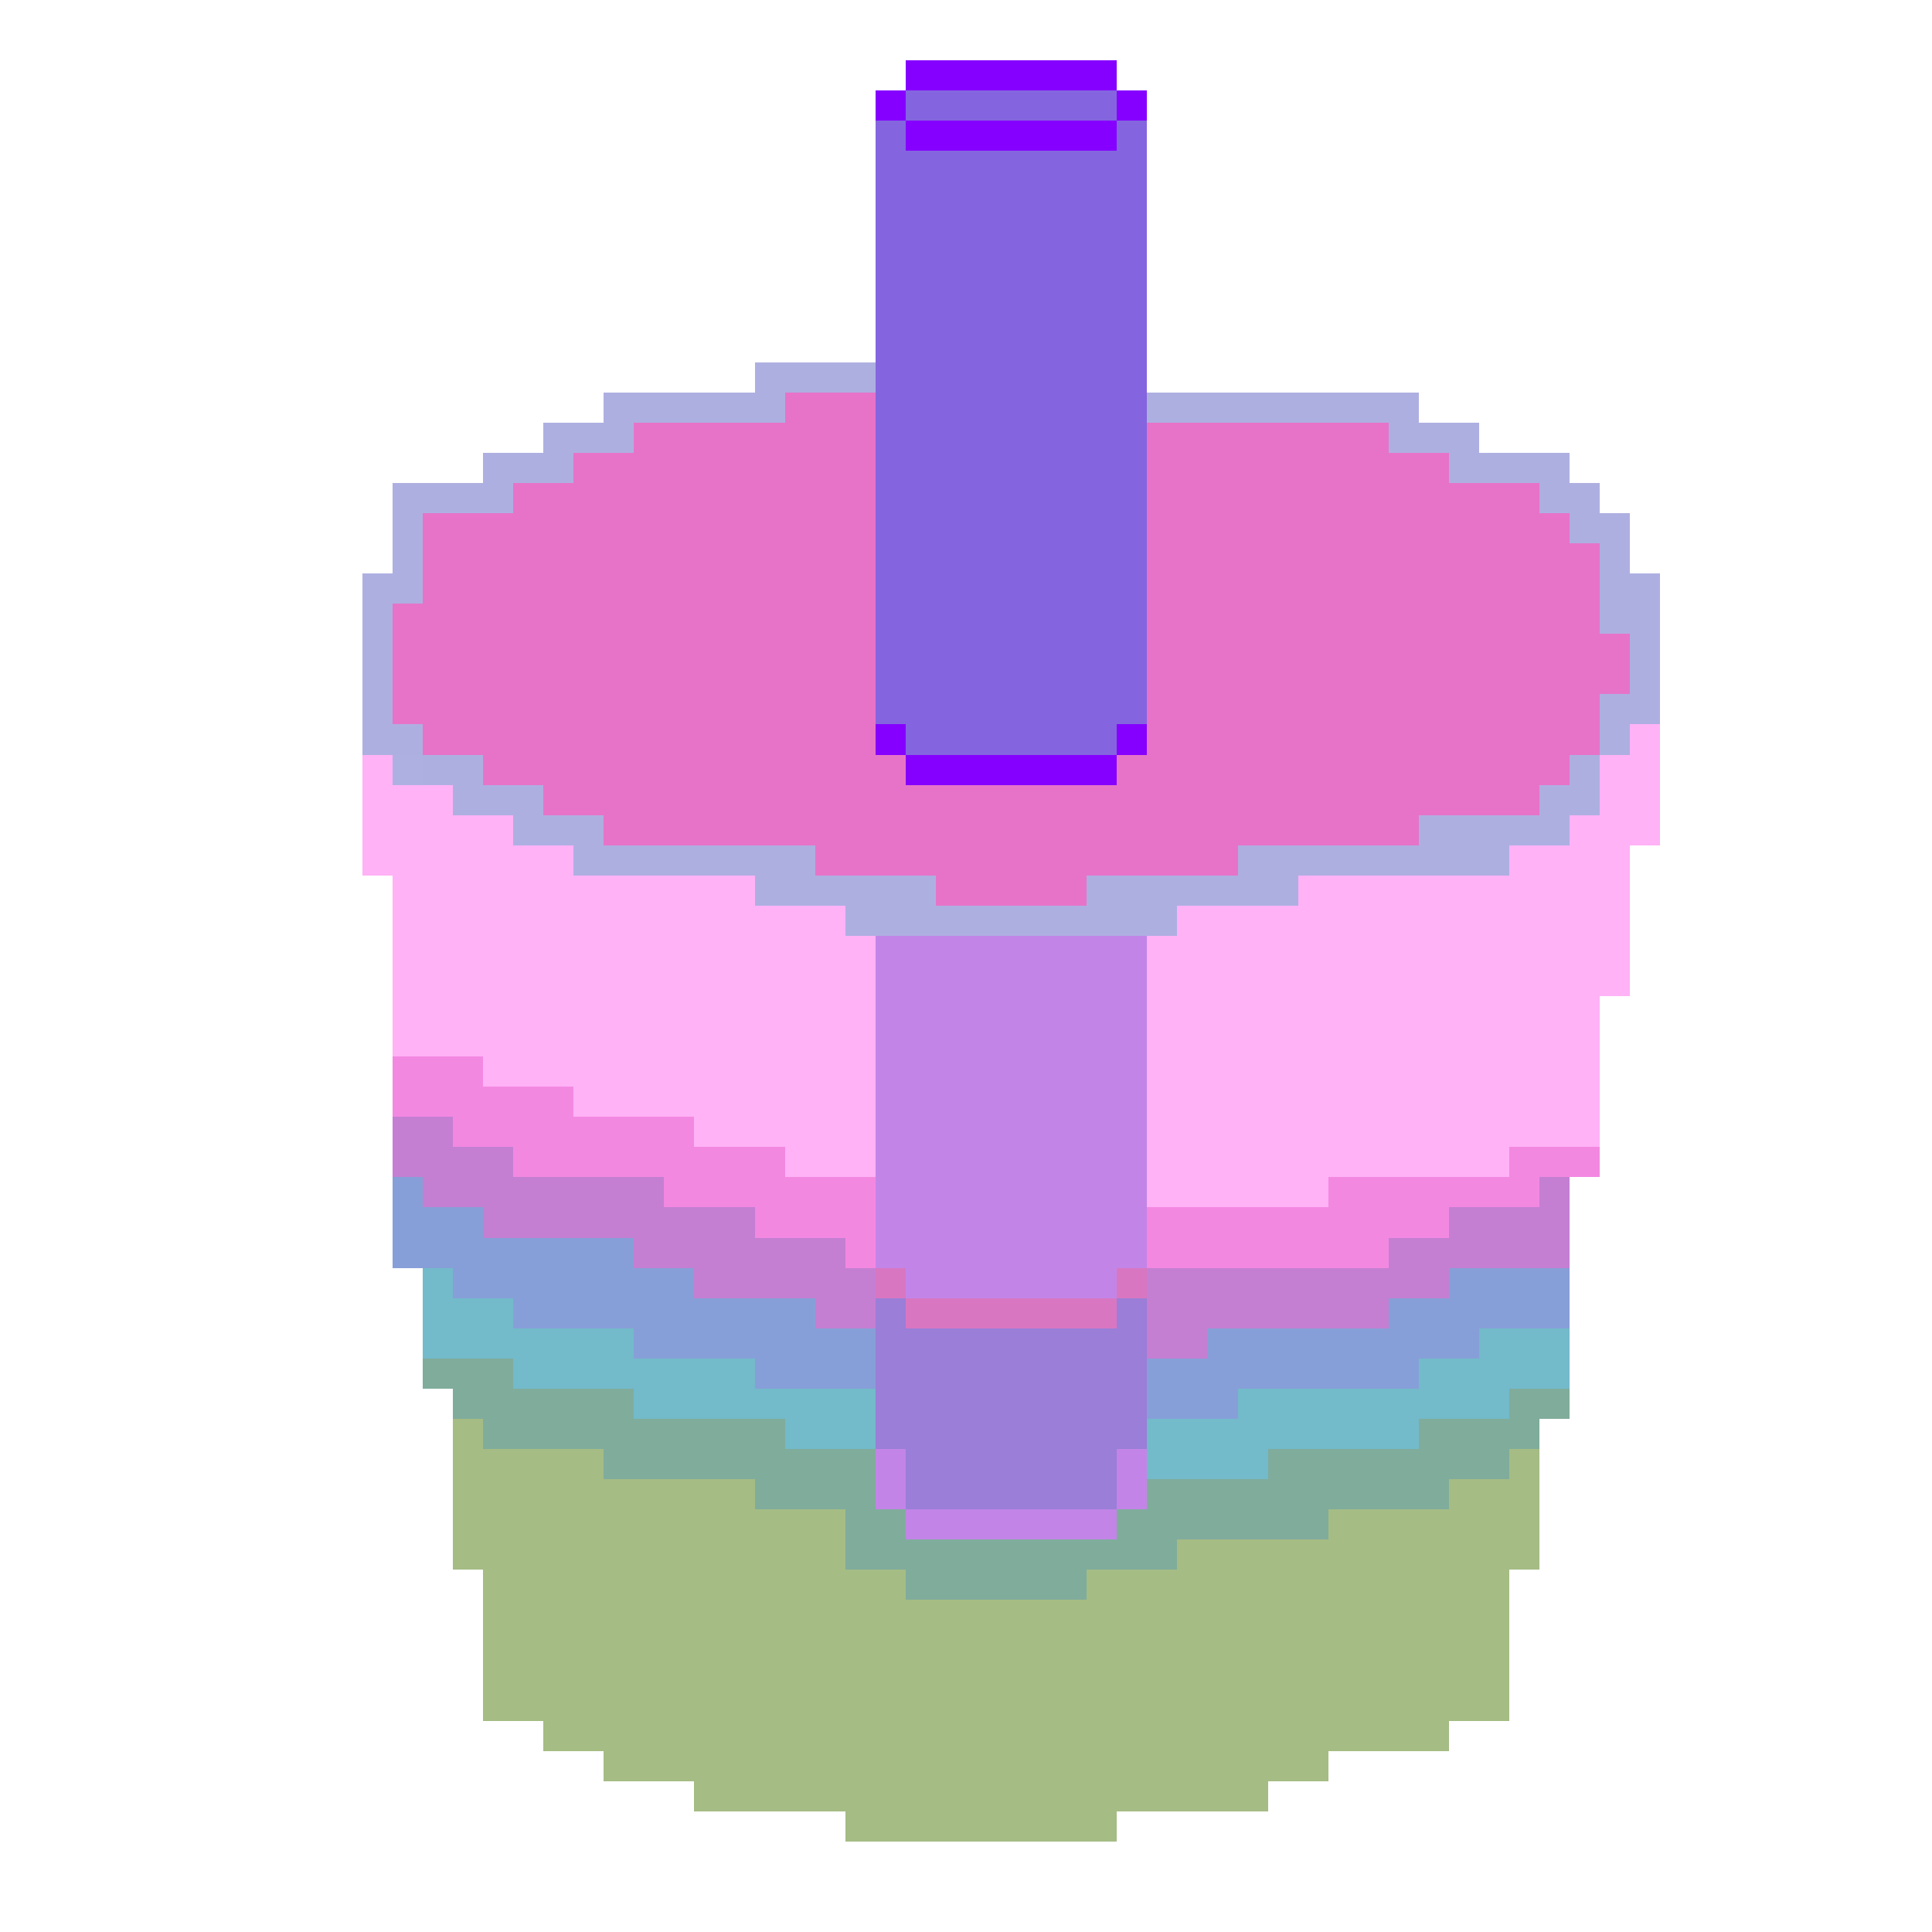 <svg xmlns="http://www.w3.org/2000/svg" viewBox="0 -0.5 64 64" shape-rendering="crispEdges">
<path stroke="#8500ff" d="M30 2h7M29 3h1M37 3h1M30 4h7M29 24h1M37 24h1M30 25h7" />
<path stroke="#8465df" d="M30 3h7M29 4h1M37 4h1M29 5h9M29 6h9M29 7h9M29 8h9M29 9h9M29 10h9M29 11h9M29 12h9M29 13h9M29 14h9M29 15h9M29 16h9M29 17h9M29 18h9M29 19h9M29 20h9M29 21h9M29 22h9M29 23h9M30 24h7" />
<path stroke="#aeafe1" d="M25 12h4M20 13h6M38 13h9M18 14h3M46 14h3M16 15h3M48 15h4M13 16h4M51 16h2M13 17h1M52 17h2M13 18h1M53 18h1M12 19h2M53 19h2M12 20h1M53 20h2M12 21h1M54 21h1M12 22h1M54 22h1M12 23h1M53 23h2M12 24h2M53 24h1M14 25h2M52 25h1M15 26h3M51 26h2M17 27h3M47 27h5M19 28h8M41 28h9M25 29h6M36 29h7M28 30h11" />
<path stroke="#e773c8" d="M26 13h3M21 14h8M38 14h8M19 15h10M38 15h10M17 16h12M38 16h13M14 17h15M38 17h14M14 18h15M38 18h15M14 19h15M38 19h15M13 20h16M38 20h15M13 21h16M38 21h16M13 22h16M38 22h16M13 23h16M38 23h15M14 24h15M38 24h15M16 25h14M37 25h15M18 26h33M20 27h27M27 28h14M31 29h5" />
<path stroke="#ffb2f6" d="M54 24h1M12 25h1M53 25h2M12 26h3M53 26h2M12 27h5M52 27h3M12 28h7M50 28h4M13 29h12M43 29h11M13 30h15M39 30h15M13 31h16M38 31h16M13 32h16M38 32h16M13 33h16M38 33h15M13 34h16M38 34h15M16 35h13M38 35h15M19 36h10M38 36h15M23 37h6M38 37h15M26 38h3M38 38h12M38 39h6" />
<path stroke="rgba(174,175,225,0.992)" d="M13 25h1" />
<path stroke="#c285e7" d="M29 31h9M29 32h9M29 33h9M29 34h9M29 35h9M29 36h9M29 37h9M29 38h9M29 39h9M29 40h9M29 41h9M30 42h7M29 48h1M37 48h1M29 49h1M37 49h1M30 50h7" />
<path stroke="#f388e1" d="M13 35h3M13 36h6M15 37h8M17 38h9M50 38h3M22 39h7M44 39h7M25 40h4M38 40h10M28 41h1M38 41h8" />
<path stroke="#c47fd2" d="M13 37h2M13 38h4M14 39h8M51 39h1M16 40h9M48 40h4M21 41h7M46 41h6M23 42h6M38 42h10M27 43h2M38 43h8M38 44h2" />
<path stroke="#879fd8" d="M13 39h1M13 40h3M13 41h8M15 42h8M48 42h4M17 43h10M46 43h6M21 44h8M40 44h9M25 45h4M38 45h9M38 46h3" />
<path stroke="#73baca" d="M14 42h1M14 43h3M14 44h7M49 44h3M17 45h8M47 45h5M21 46h8M41 46h9M26 47h3M38 47h9M38 48h4" />
<path stroke="#d976c2" d="M29 42h1M37 42h1M30 43h7" />
<path stroke="#9a7ed7" d="M29 43h1M37 43h1M29 44h9M29 45h9M29 46h9M29 47h9M30 48h7M30 49h7" />
<path stroke="#80ac9c" d="M14 45h3M15 46h6M50 46h2M16 47h10M47 47h4M20 48h9M42 48h8M25 49h4M38 49h10M28 50h2M37 50h7M28 51h11M30 52h6" />
<path stroke="#a5bc84" d="M15 47h1M15 48h5M50 48h1M15 49h10M48 49h3M15 50h13M44 50h7M15 51h13M39 51h12M16 52h14M36 52h14M16 53h34M16 54h34M16 55h34M16 56h34M18 57h30M20 58h24M23 59h19M28 60h9" />
</svg>